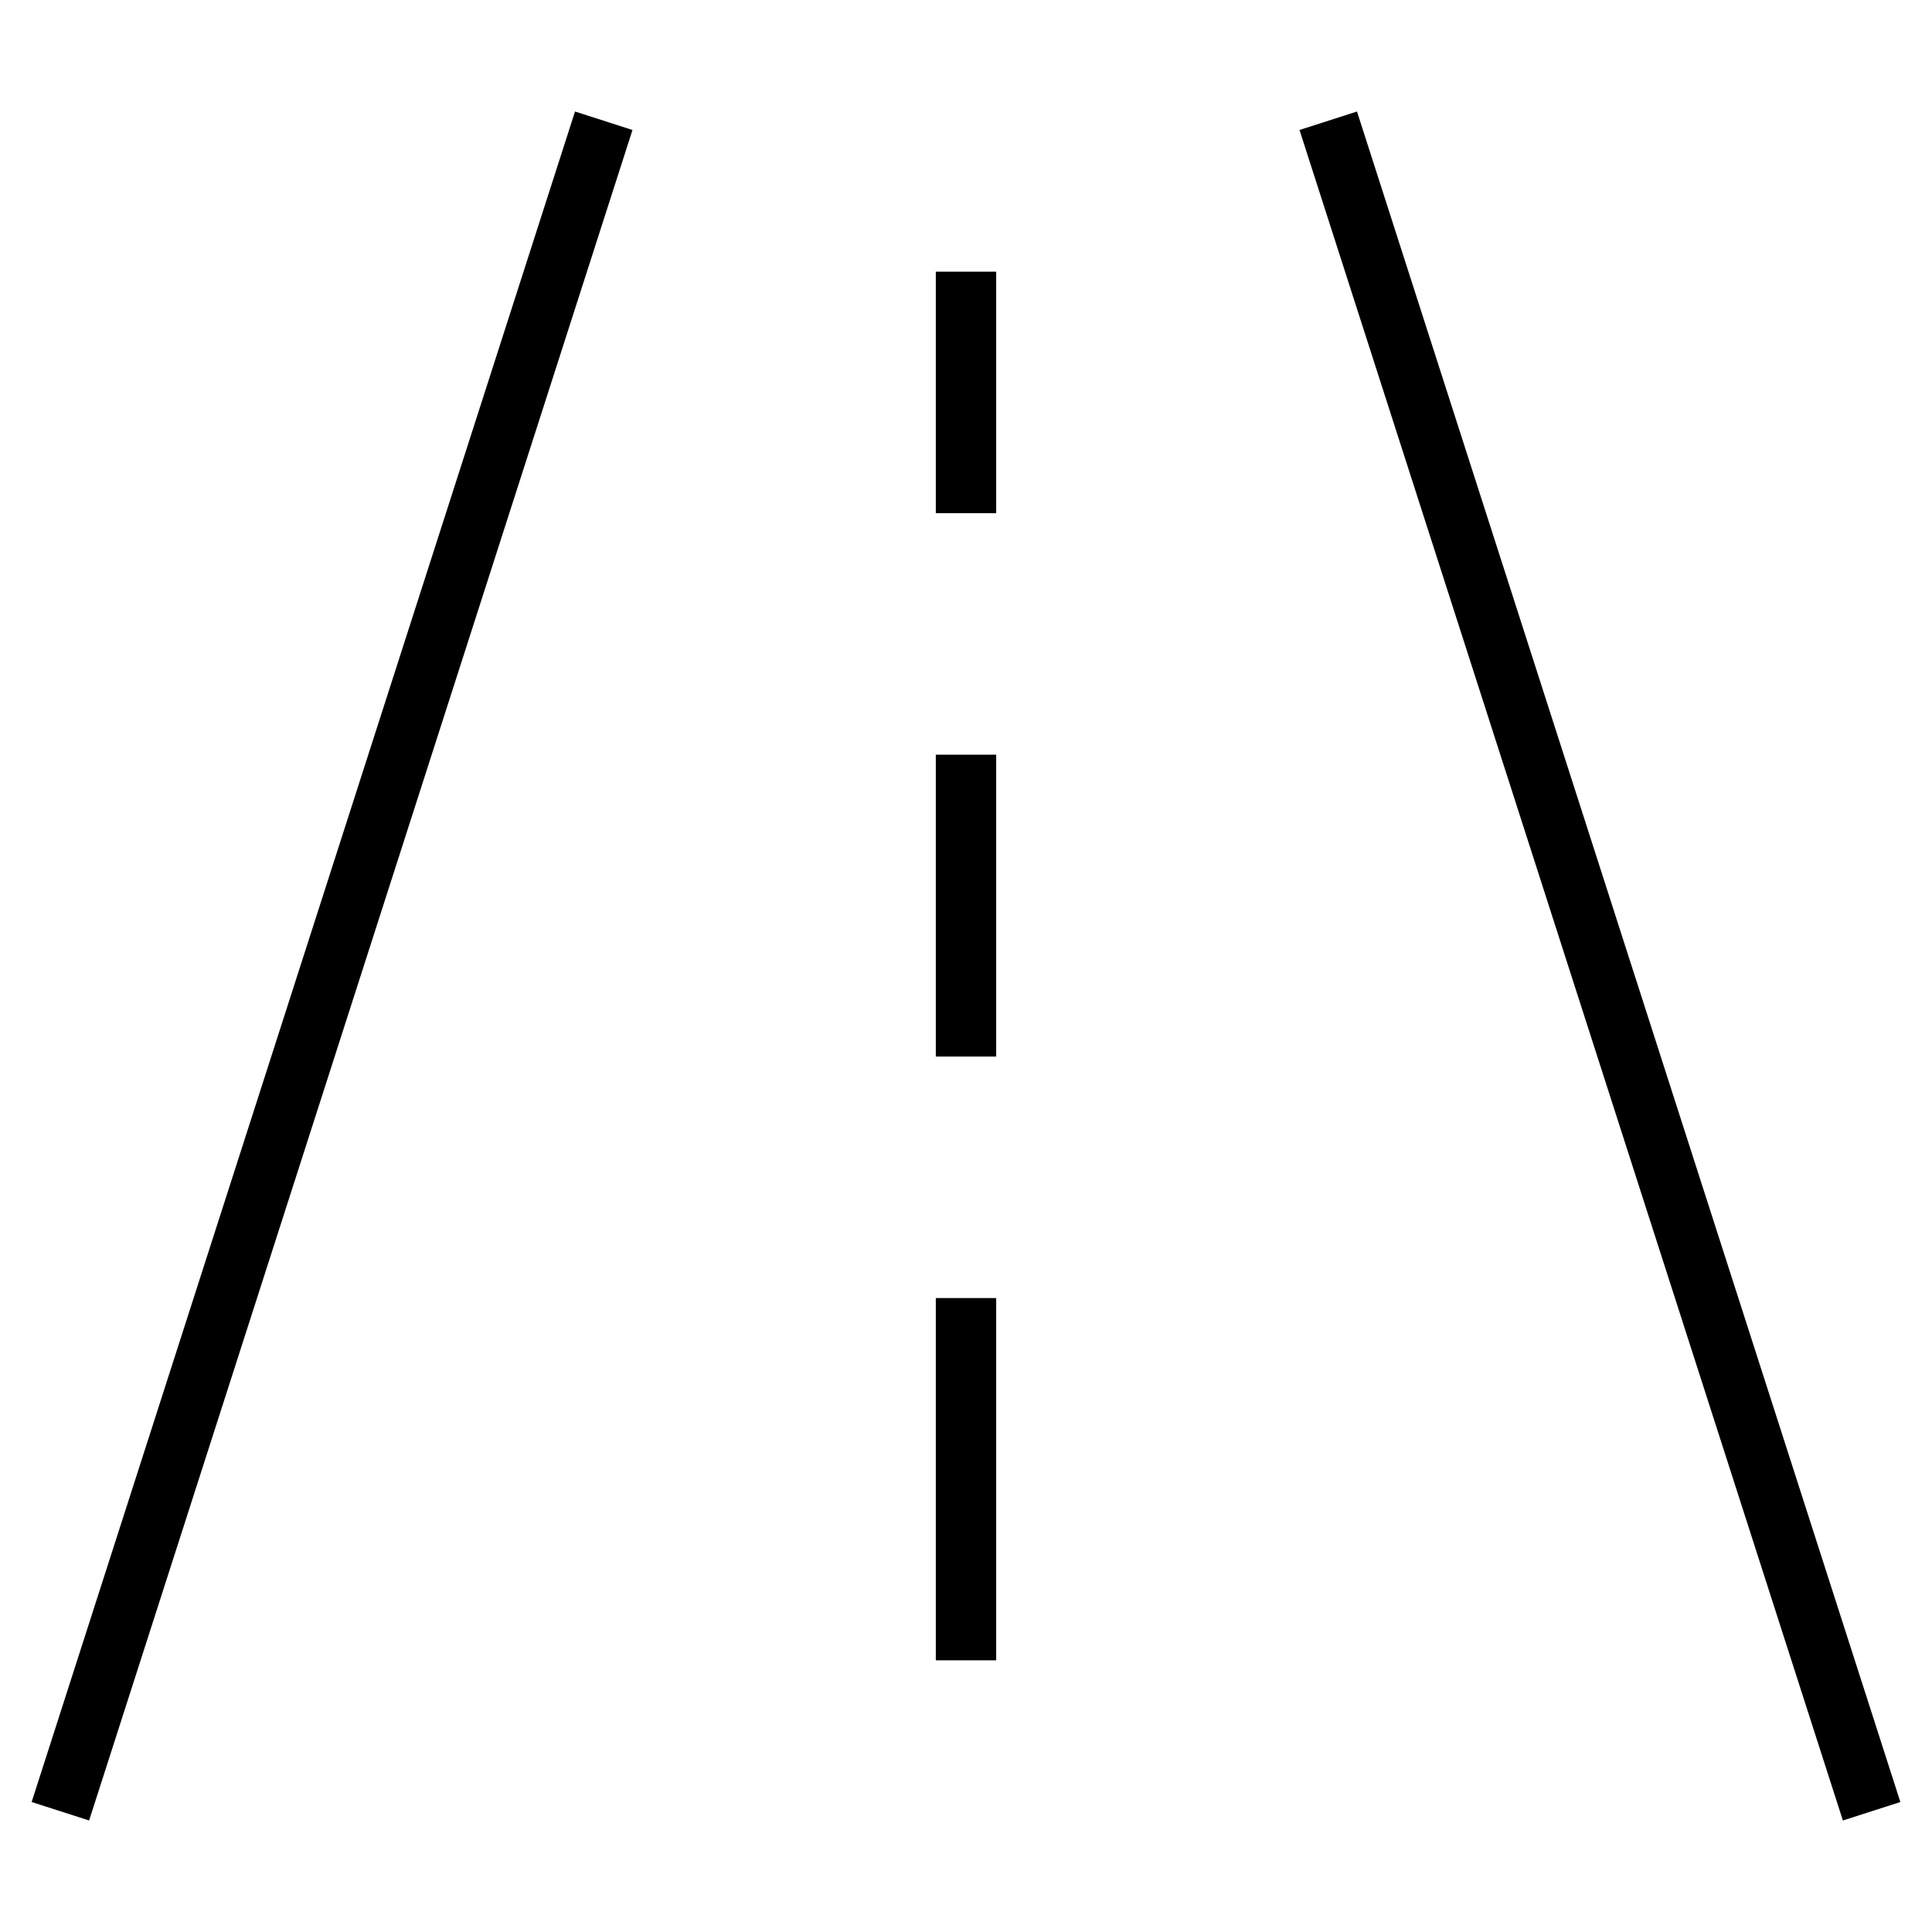 <svg width="64" height="64" viewBox="0 0 64 64" fill="none" xmlns="http://www.w3.org/2000/svg">
<path d="M2 60L20 4" stroke="currentColor" stroke-width="2" stroke-miterlimit="10"/>
<path d="M44 4L62 60" stroke="currentColor" stroke-width="2" stroke-miterlimit="10"/>
<path d="M32 10V16" stroke="currentColor" stroke-width="2" stroke-miterlimit="10" stroke-linecap="square"/>
<path d="M32 26V34" stroke="currentColor" stroke-width="2" stroke-miterlimit="10" stroke-linecap="square"/>
<path d="M32 44V54" stroke="currentColor" stroke-width="2" stroke-miterlimit="10" stroke-linecap="square"/>
</svg>
